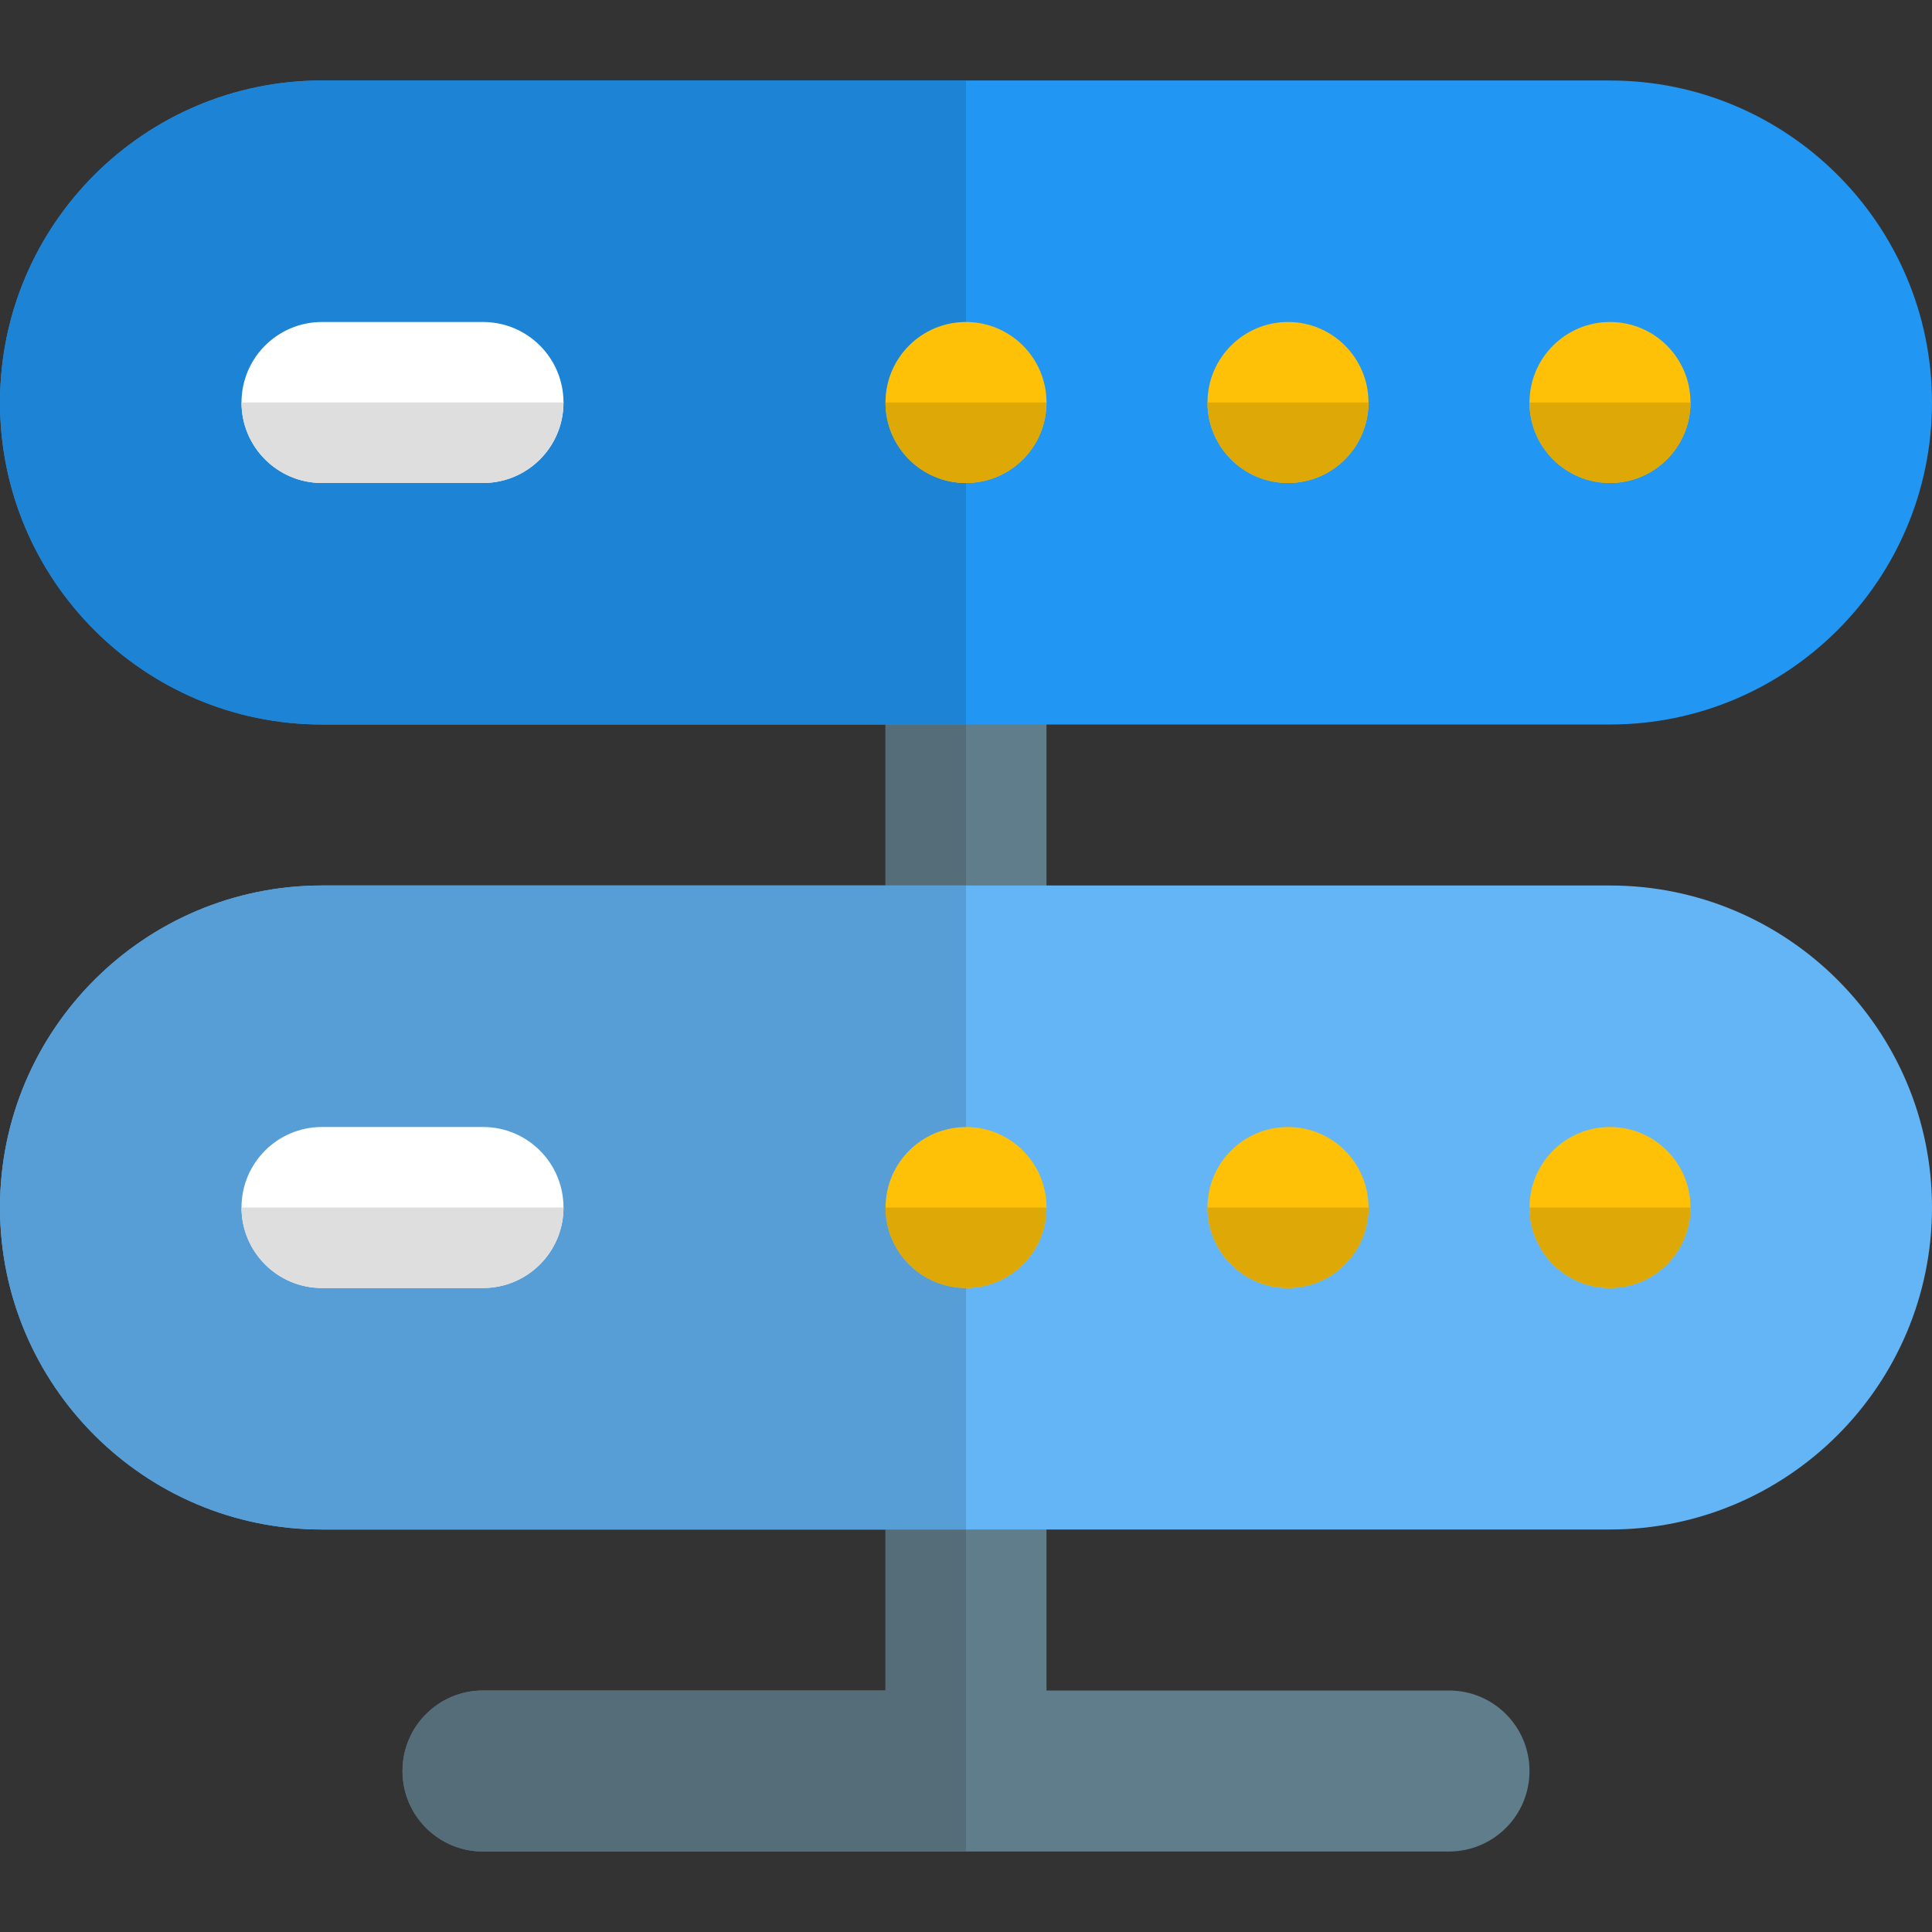 <svg id="color" enable-background="new 0 0 24 24" height="512" viewBox="0 0 24 24" width="512" xmlns="http://www.w3.org/2000/svg"><rect x="0" y="0" width="24" height="24" fill="#333333" stroke="none"/><path d="m18 21h-5v-2.5c0-.552-.447-1-1-1s-1 .448-1 1v2.5h-5c-.553 0-1 .448-1 1s.447 1 1 1h12c.553 0 1-.448 1-1s-.447-1-1-1z" fill="#607d8b"/><path d="m12 12.5c-.553 0-1-.448-1-1v-3c0-.552.447-1 1-1s1 .448 1 1v3c0 .552-.447 1-1 1z" fill="#607d8b"/><path d="m20 19h-16c-2.206 0-4-1.794-4-4s1.794-4 4-4h16c2.206 0 4 1.794 4 4s-1.794 4-4 4z" fill="#64b5f6"/><path d="m20 9h-16c-2.206 0-4-1.794-4-4s1.794-4 4-4h16c2.206 0 4 1.794 4 4s-1.794 4-4 4z" fill="#2196f3"/><path d="m13 15c0 .552-.447 1-1 1s-1-.448-1-1 .447-1 1-1 1 .448 1 1z" fill="#ffc107"/><path d="m12 19h-1v2h-5c-.553 0-1 .448-1 1s.447 1 1 1h6z" fill="#546d79"/><path d="m12 9h-1v2h1z" fill="#546d79"/><path d="m12 11h-1-7c-2.206 0-4 1.794-4 4 0 2.206 1.794 4 4 4h7 1v-3c-.553 0-1-.448-1-1s.447-1 1-1z" fill="#579ed6"/><path d="m12 1h-8c-2.206 0-4 1.794-4 4 0 2.206 1.794 4 4 4h7 1v-3c-.553 0-1-.448-1-1s.447-1 1-1z" fill="#1d83d4"/><path d="m6 16h-2c-.553 0-1-.448-1-1s.447-1 1-1h2c.553 0 1 .448 1 1s-.447 1-1 1z" fill="#fff"/><g fill="#ffc107"><circle cx="16" cy="15" r="1"/><circle cx="20" cy="15" r="1"/><path d="m13 5c0 .552-.447 1-1 1s-1-.448-1-1 .447-1 1-1 1 .448 1 1z"/></g><path d="m6 6h-2c-.553 0-1-.448-1-1s.447-1 1-1h2c.553 0 1 .448 1 1s-.447 1-1 1z" fill="#fff"/><path d="m17 5c0 .552-.447 1-1 1s-1-.448-1-1 .447-1 1-1 1 .448 1 1z" fill="#ffc107"/><path d="m21 5c0 .552-.447 1-1 1s-1-.448-1-1 .447-1 1-1 1 .448 1 1z" fill="#ffc107"/><path d="m13 5h-2c0 .552.447 1 1 1s1-.448 1-1z" fill="#dea806"/><path d="m7 5h-4c0 .552.447 1 1 1h2c.553 0 1-.448 1-1z" fill="#dedede"/><path d="m17 5h-2c0 .552.447 1 1 1s1-.448 1-1z" fill="#dea806"/><path d="m21 5h-2c0 .552.447 1 1 1s1-.448 1-1z" fill="#dea806"/><path d="m13 15h-2c0 .552.447 1 1 1s1-.448 1-1z" fill="#dea806"/><path d="m7 15h-4c0 .552.447 1 1 1h2c.553 0 1-.448 1-1z" fill="#dedede"/><path d="m17 15h-2c0 .552.447 1 1 1s1-.448 1-1z" fill="#dea806"/><path d="m21 15h-2c0 .552.447 1 1 1s1-.448 1-1z" fill="#dea806"/></svg>